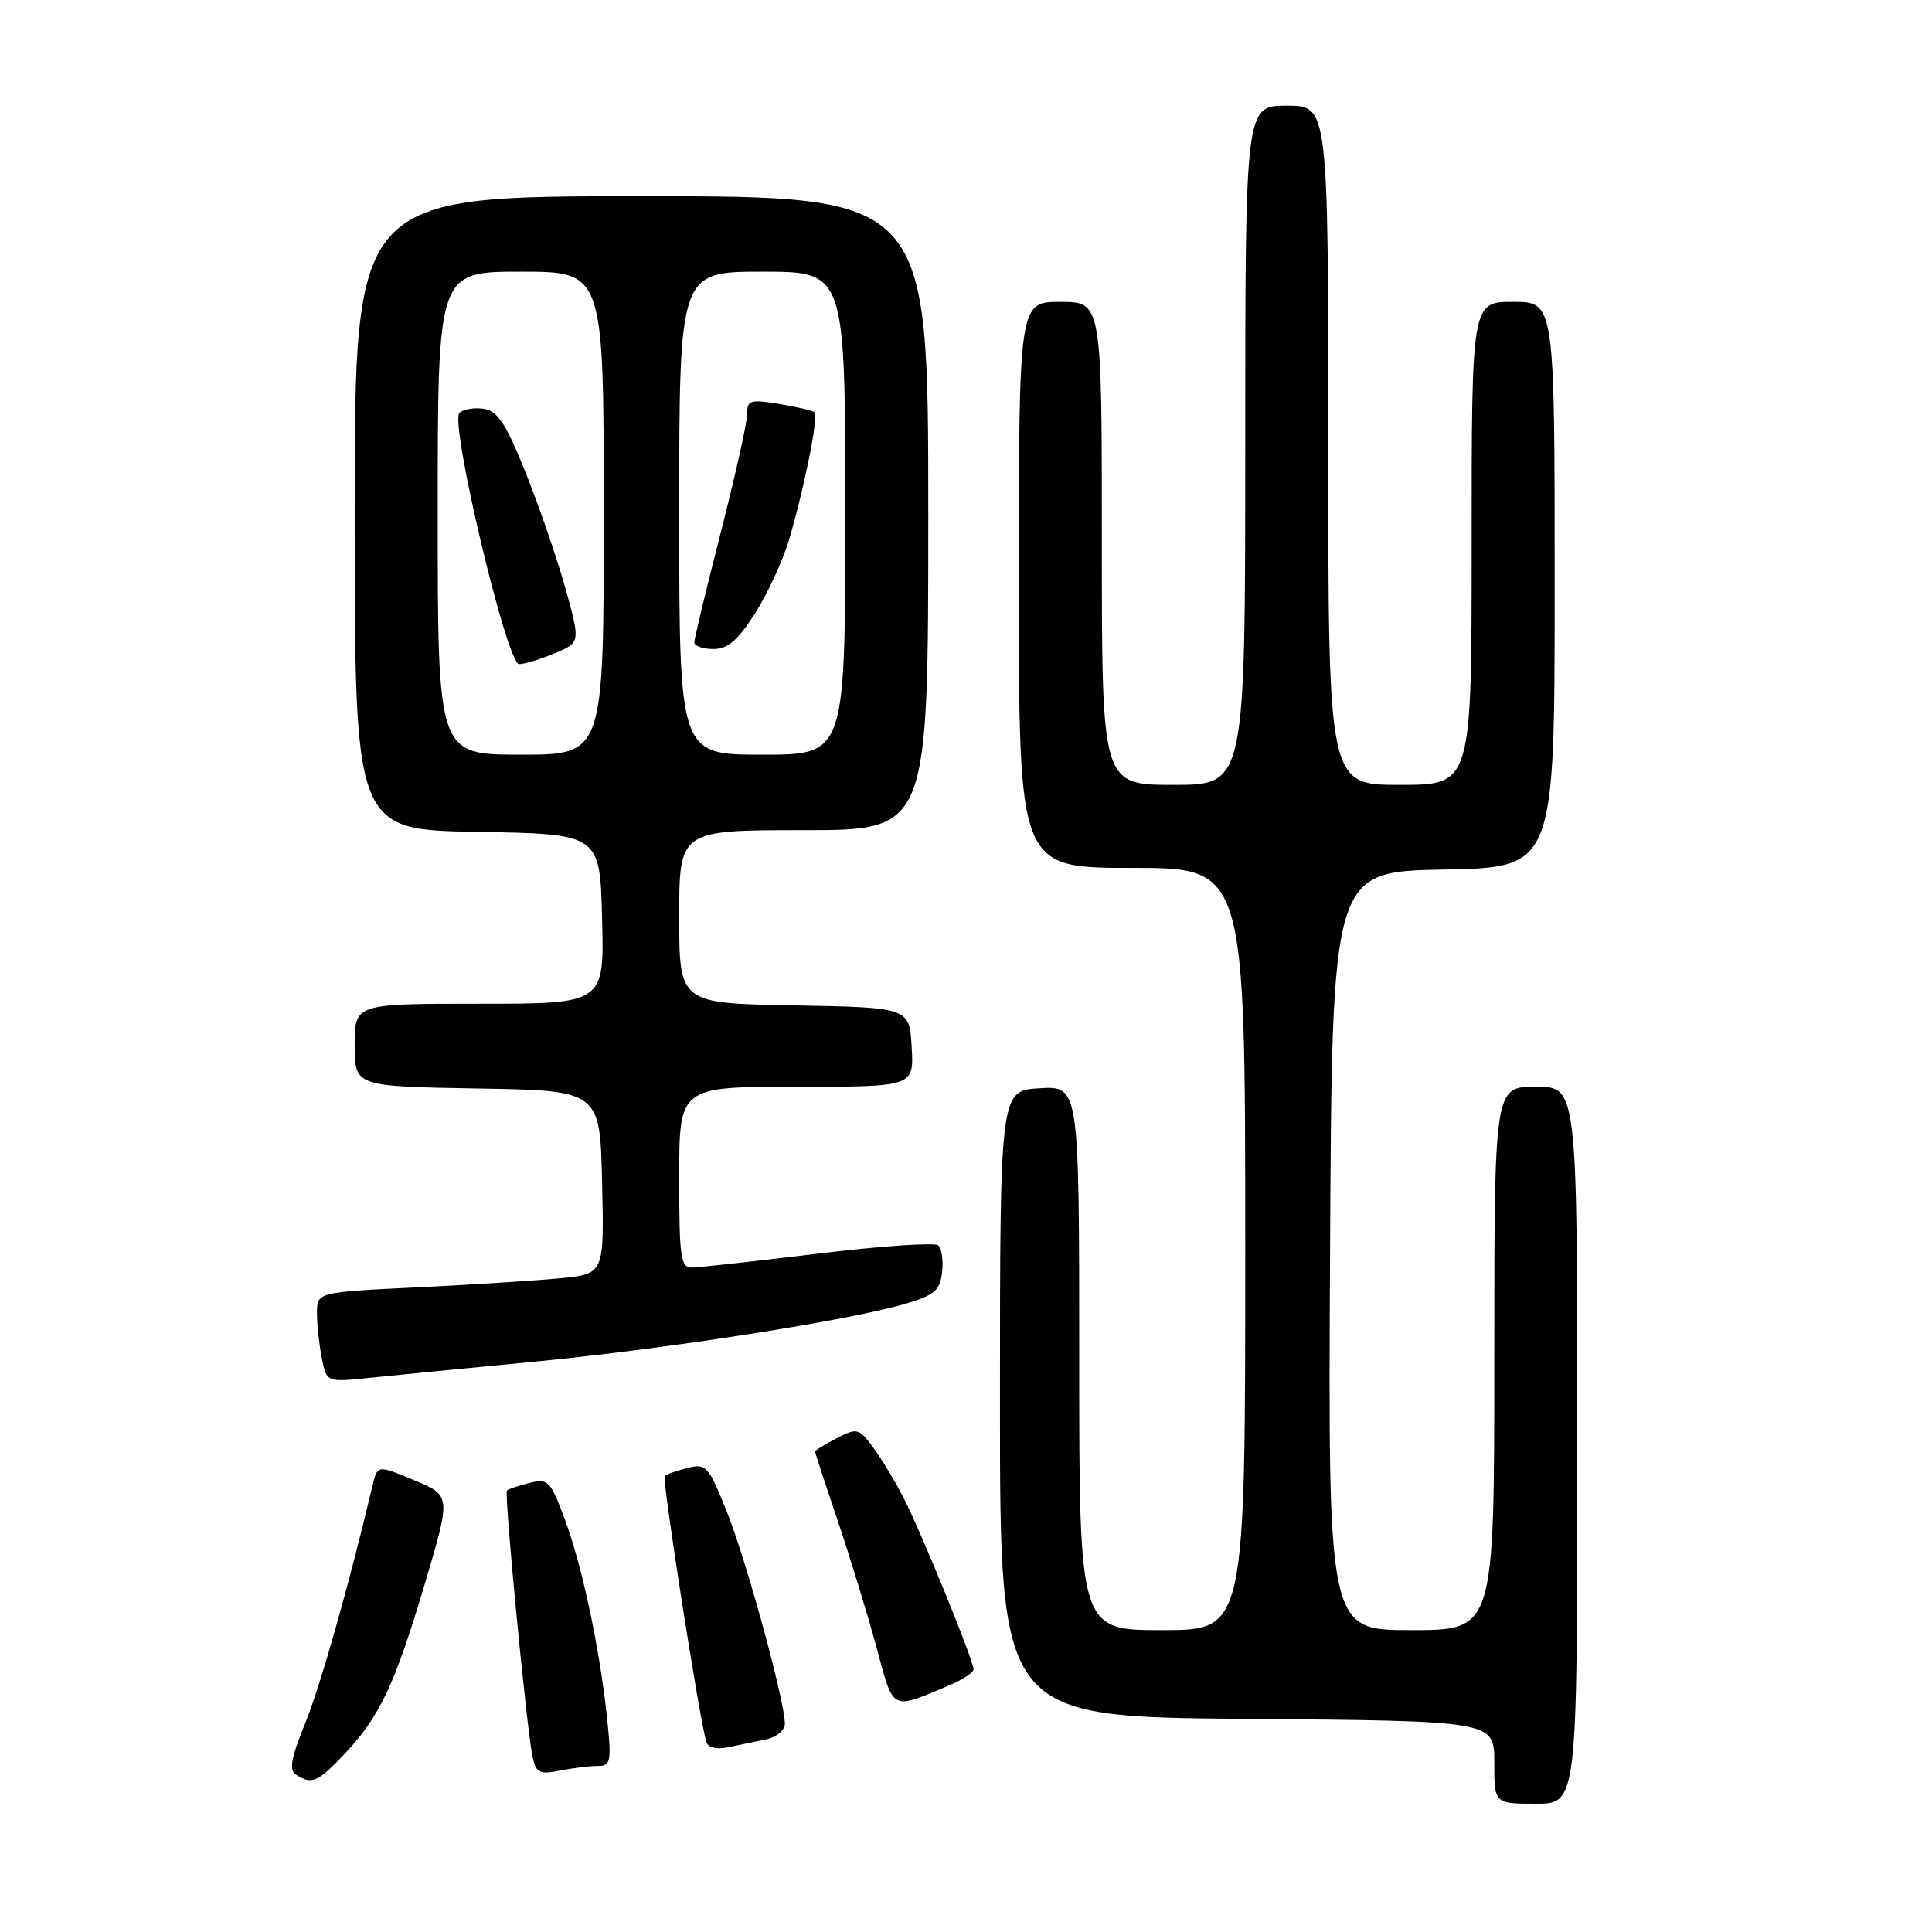 <?xml version="1.0" encoding="UTF-8" standalone="no"?>
<!DOCTYPE svg PUBLIC "-//W3C//DTD SVG 1.1//EN" "http://www.w3.org/Graphics/SVG/1.1/DTD/svg11.dtd" >
<svg xmlns="http://www.w3.org/2000/svg" xmlns:xlink="http://www.w3.org/1999/xlink" version="1.1" viewBox="0 0 256 256">
 <g >
 <path fill="currentColor"
d=" M 209.00 191.50 C 209.00 144.00 209.00 144.00 203.50 144.00 C 198.00 144.00 198.00 144.00 198.00 180.00 C 198.00 216.00 198.00 216.00 186.99 216.00 C 175.98 216.00 175.98 216.00 176.24 165.75 C 176.50 115.50 176.50 115.50 191.25 115.22 C 206.00 114.95 206.00 114.95 206.00 77.47 C 206.00 40.00 206.00 40.00 200.50 40.00 C 195.00 40.00 195.00 40.00 195.00 72.00 C 195.00 104.00 195.00 104.00 185.50 104.00 C 176.00 104.00 176.00 104.00 176.00 59.00 C 176.00 14.00 176.00 14.00 170.50 14.00 C 165.00 14.00 165.00 14.00 165.00 59.00 C 165.00 104.00 165.00 104.00 155.50 104.00 C 146.00 104.00 146.00 104.00 146.00 72.00 C 146.00 40.00 146.00 40.00 140.50 40.00 C 135.00 40.00 135.00 40.00 135.00 77.50 C 135.00 115.00 135.00 115.00 150.00 115.00 C 165.00 115.00 165.00 115.00 165.00 165.50 C 165.00 216.00 165.00 216.00 154.00 216.00 C 143.00 216.00 143.00 216.00 143.00 179.95 C 143.00 143.90 143.00 143.90 137.75 144.20 C 132.50 144.50 132.50 144.50 132.50 186.00 C 132.50 227.50 132.50 227.50 165.25 227.76 C 198.00 228.03 198.00 228.03 198.00 233.51 C 198.00 239.00 198.00 239.00 203.50 239.00 C 209.00 239.00 209.00 239.00 209.00 191.50 Z  M 45.67 232.39 C 50.33 227.45 52.33 223.20 56.33 209.73 C 59.76 198.17 59.76 198.17 54.89 196.14 C 50.01 194.11 50.01 194.11 49.37 196.81 C 46.26 209.96 42.47 223.34 40.44 228.34 C 38.55 233.00 38.27 234.56 39.24 235.17 C 41.33 236.50 42.12 236.15 45.67 232.39 Z  M 79.17 234.00 C 80.94 234.00 81.04 233.48 80.45 227.75 C 79.49 218.54 77.13 207.42 74.82 201.26 C 72.93 196.20 72.62 195.88 70.15 196.50 C 68.69 196.86 67.35 197.31 67.17 197.50 C 66.78 197.89 69.81 229.39 70.58 232.87 C 71.03 234.91 71.51 235.15 74.17 234.62 C 75.87 234.28 78.12 234.00 79.17 234.00 Z  M 101.50 230.48 C 102.88 230.20 104.00 229.26 104.00 228.41 C 104.00 225.43 98.90 206.76 96.32 200.34 C 93.89 194.25 93.57 193.89 91.12 194.51 C 89.68 194.87 88.31 195.35 88.08 195.59 C 87.70 195.97 92.65 227.65 93.58 230.77 C 93.81 231.57 94.91 231.85 96.48 231.52 C 97.87 231.24 100.12 230.77 101.50 230.48 Z  M 125.66 223.37 C 127.50 222.60 129.00 221.62 129.00 221.18 C 129.00 220.02 122.13 203.17 119.76 198.54 C 118.65 196.35 116.83 193.33 115.72 191.83 C 113.79 189.23 113.57 189.17 110.85 190.58 C 109.28 191.39 108.00 192.18 108.00 192.34 C 108.00 192.50 109.35 196.63 111.01 201.52 C 112.66 206.42 114.96 213.94 116.13 218.24 C 118.44 226.83 117.98 226.58 125.66 223.37 Z  M 71.00 180.41 C 88.47 178.72 112.49 174.97 120.00 172.75 C 123.81 171.63 124.55 170.99 124.83 168.59 C 125.01 167.03 124.78 165.42 124.33 165.02 C 123.87 164.61 116.75 165.10 108.50 166.10 C 100.25 167.10 92.71 167.93 91.75 167.96 C 90.18 168.00 90.00 166.78 90.00 156.00 C 90.00 144.00 90.00 144.00 105.55 144.00 C 121.10 144.00 121.10 144.00 120.80 138.75 C 120.50 133.50 120.50 133.50 105.25 133.22 C 90.00 132.95 90.00 132.95 90.00 121.47 C 90.00 110.00 90.00 110.00 106.50 110.00 C 123.00 110.00 123.00 110.00 123.00 68.00 C 123.00 26.00 123.00 26.00 85.00 26.00 C 47.00 26.00 47.00 26.00 47.00 67.98 C 47.00 109.95 47.00 109.95 63.25 110.23 C 79.50 110.50 79.50 110.50 79.78 121.75 C 80.07 133.00 80.07 133.00 63.53 133.00 C 47.00 133.00 47.00 133.00 47.00 138.48 C 47.00 143.95 47.00 143.95 63.25 144.23 C 79.50 144.50 79.50 144.50 79.78 156.65 C 80.06 168.80 80.06 168.80 74.28 169.37 C 71.10 169.68 62.54 170.23 55.25 170.58 C 42.00 171.22 42.00 171.22 42.00 173.99 C 42.00 175.51 42.29 178.19 42.64 179.96 C 43.28 183.16 43.28 183.16 48.89 182.58 C 51.98 182.26 61.92 181.28 71.00 180.41 Z  M 58.00 68.00 C 58.00 36.00 58.00 36.00 69.00 36.00 C 80.00 36.00 80.00 36.00 80.00 68.00 C 80.00 100.00 80.00 100.00 69.00 100.00 C 58.00 100.00 58.00 100.00 58.00 68.00 Z  M 73.49 86.57 C 76.91 85.14 76.91 85.14 74.95 78.05 C 73.86 74.15 71.50 67.25 69.69 62.73 C 67.03 56.09 65.95 54.44 64.08 54.17 C 62.81 53.98 61.37 54.23 60.88 54.72 C 59.57 56.03 67.16 87.99 68.78 88.00 C 69.49 88.00 71.60 87.36 73.49 86.57 Z  M 90.00 68.00 C 90.00 36.00 90.00 36.00 101.00 36.00 C 112.00 36.00 112.00 36.00 112.00 68.00 C 112.00 100.00 112.00 100.00 101.00 100.00 C 90.00 100.00 90.00 100.00 90.00 68.00 Z  M 100.06 81.25 C 101.71 78.64 103.73 74.29 104.53 71.59 C 106.53 64.86 108.49 55.15 107.94 54.64 C 107.70 54.41 105.59 53.91 103.25 53.53 C 99.41 52.89 99.00 53.02 99.00 54.87 C 99.00 55.99 97.42 63.06 95.50 70.57 C 93.58 78.08 92.00 84.63 92.00 85.11 C 92.00 85.60 93.13 86.00 94.52 86.00 C 96.44 86.00 97.76 84.86 100.06 81.25 Z "/>
</g>
</svg>